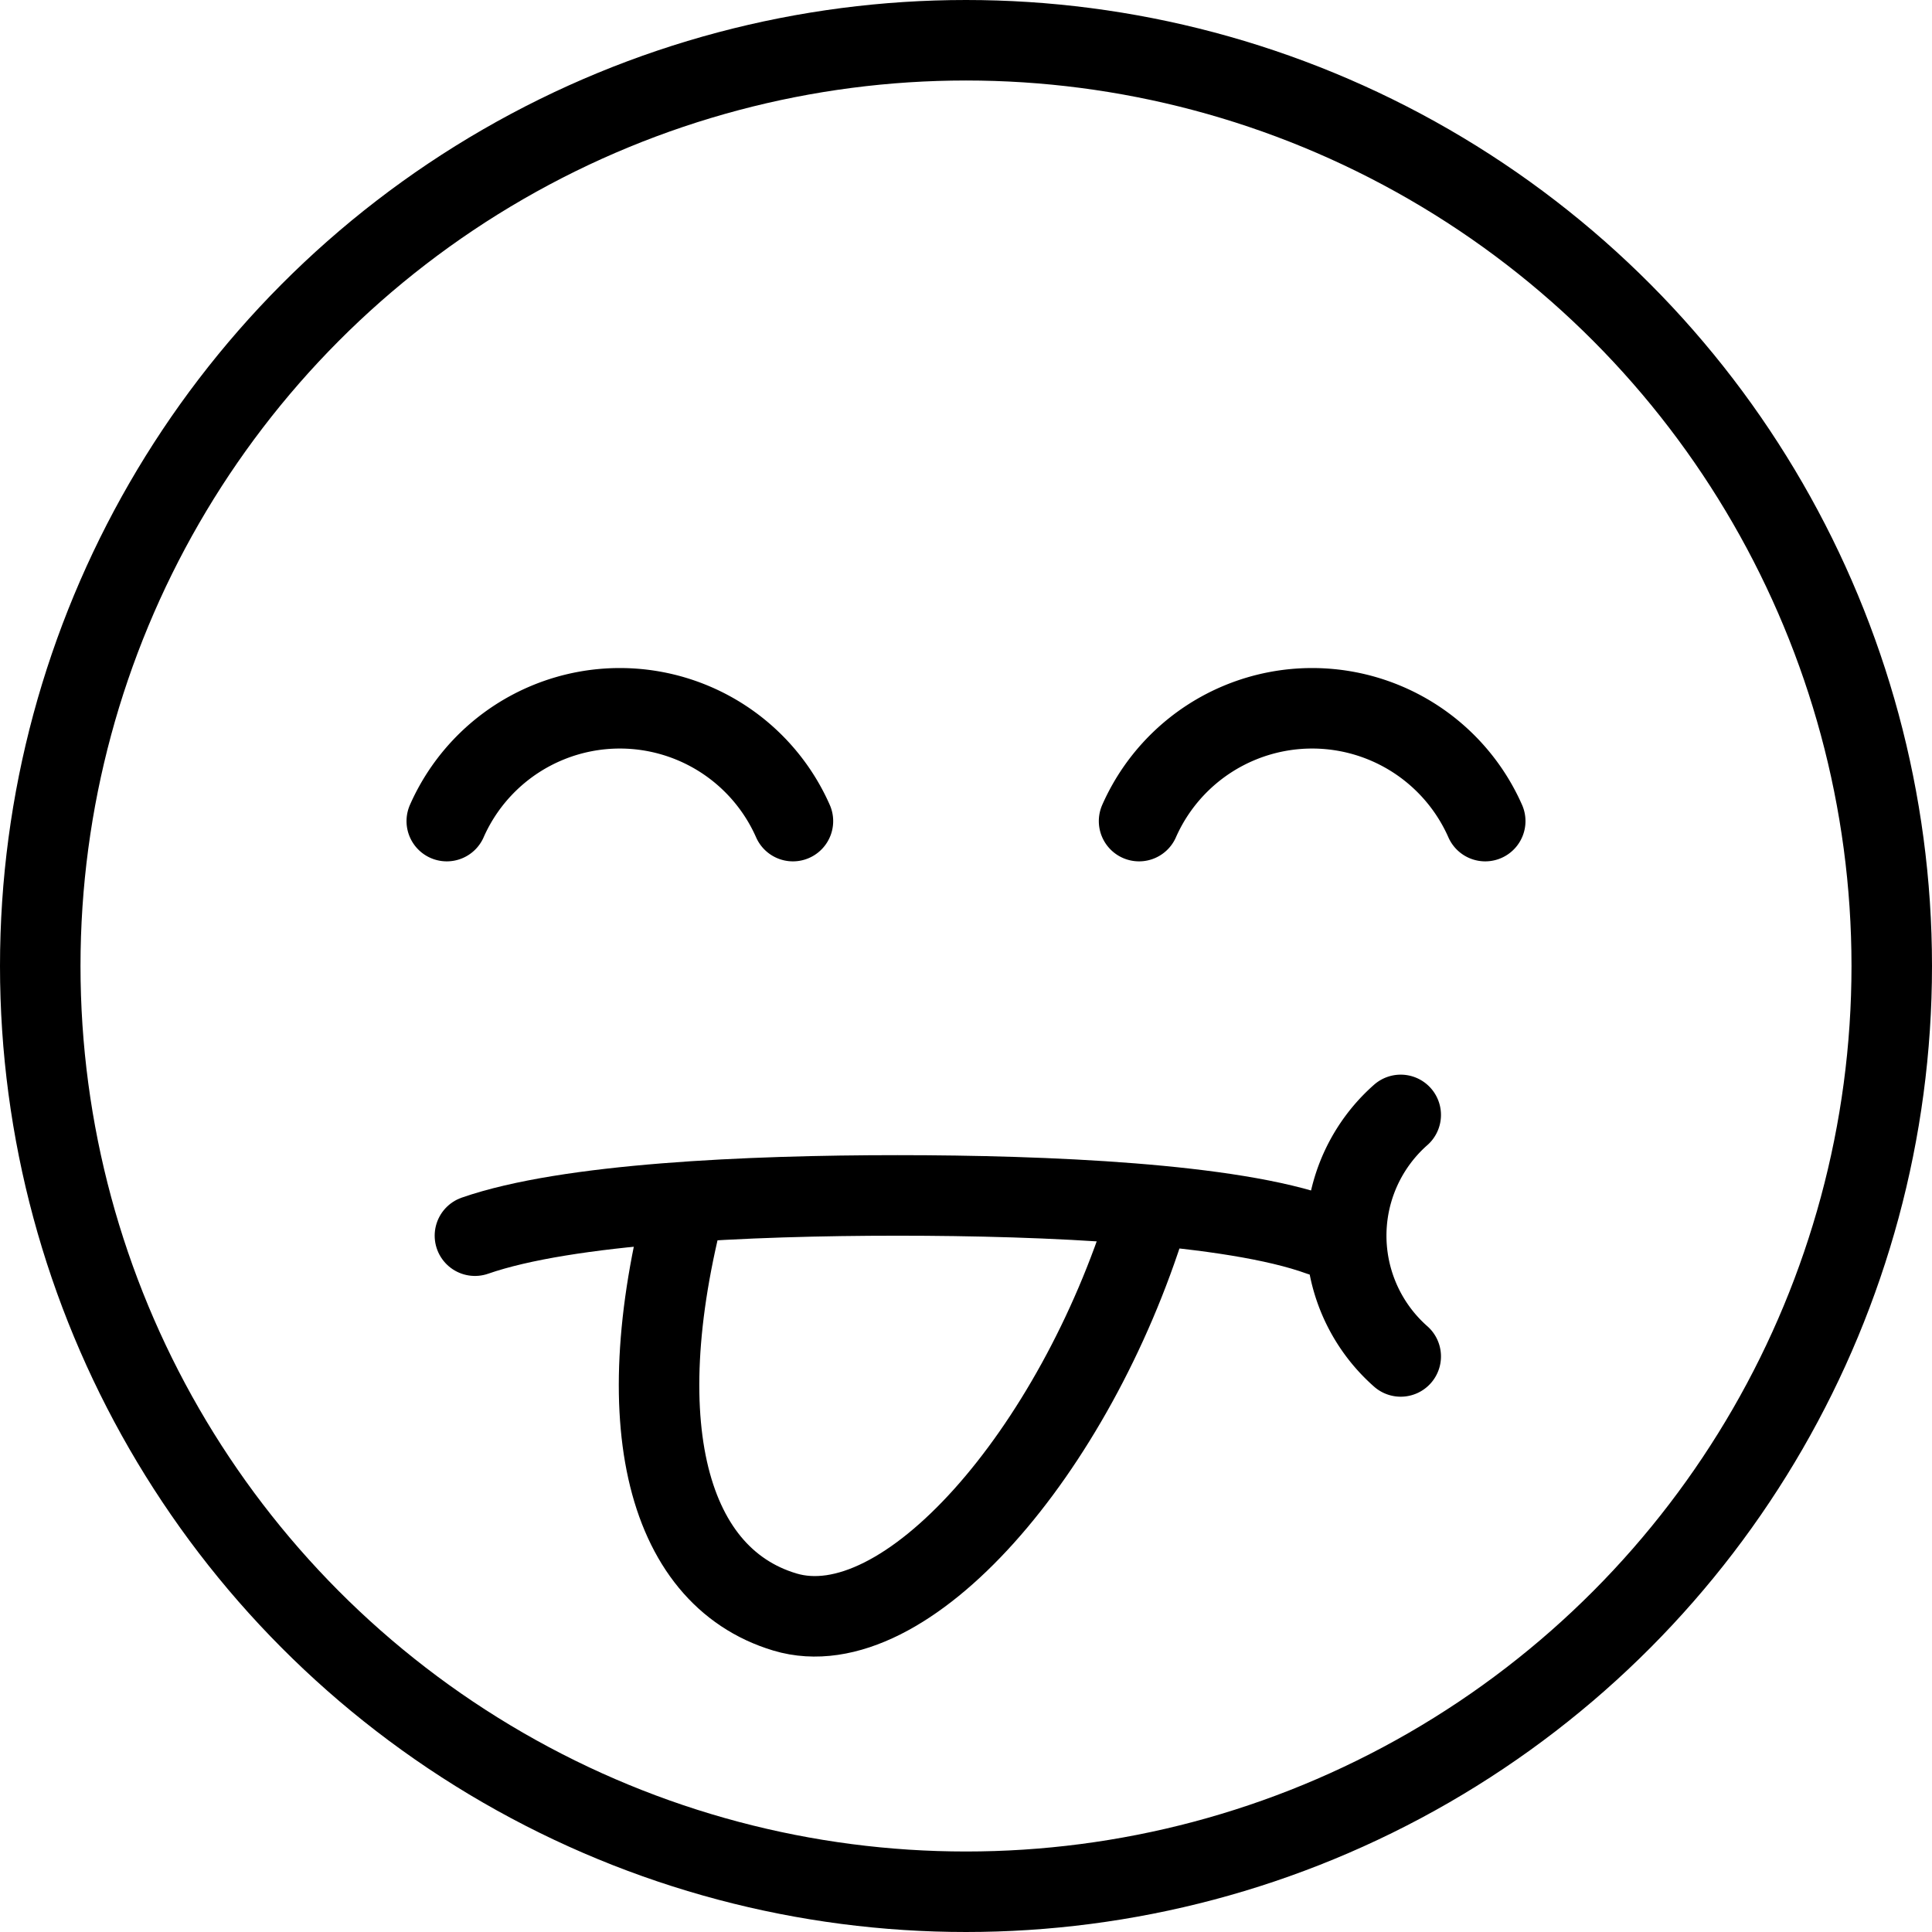 <svg xmlns="http://www.w3.org/2000/svg" width="24" height="24" viewBox="0 0 24 24"> <g transform="scale(0.5)">
  
  <g
     id="line"
     transform="translate(-12,-12)">
    <circle
       cx="36"
       cy="36"
       r="23"
       fill="none"
       stroke="#000"
       stroke-miterlimit="10"
       stroke-width="2"
       id="circle2" />
    <path
       fill="none"
       stroke="#000"
       stroke-miterlimit="10"
       stroke-width="2"
       d="m 40.5,42.25 c -1.8,5.8 -6,10.7 -9,9.8 -3,-0.9 -4,-4.9 -2.3,-10.8"
       id="path4" />
    <path
       fill="none"
       stroke="#000"
       stroke-linecap="round"
       stroke-linejoin="round"
       stroke-width="2.001"
       d="m 46.8,39.7 a 4,4 0 0 0 0,6"
       id="path6" />
    <path
       fill="none"
       stroke="#000"
       stroke-linecap="round"
       stroke-linejoin="round"
       stroke-width="2.001"
       d="m 23.8,42.7 c 2.3,-0.8 6.8,-1 10.5,-1 3.7,0 8.3,0.2 10.5,1"
       id="path8" />
    <path
       fill="none"
       stroke="#000"
       stroke-linecap="round"
       stroke-miterlimit="10"
       stroke-width="2"
       d="m 48.9,32.4 a 4.7,4.7 0 0 0 -8.6,0"
       id="path10" />
    <path
       fill="none"
       stroke="#000"
       stroke-linecap="round"
       stroke-miterlimit="10"
       stroke-width="2"
       d="m 31.7,32.4 a 4.7,4.7 0 0 0 -8.6,0"
       id="path12" />
  </g>
</g></svg>